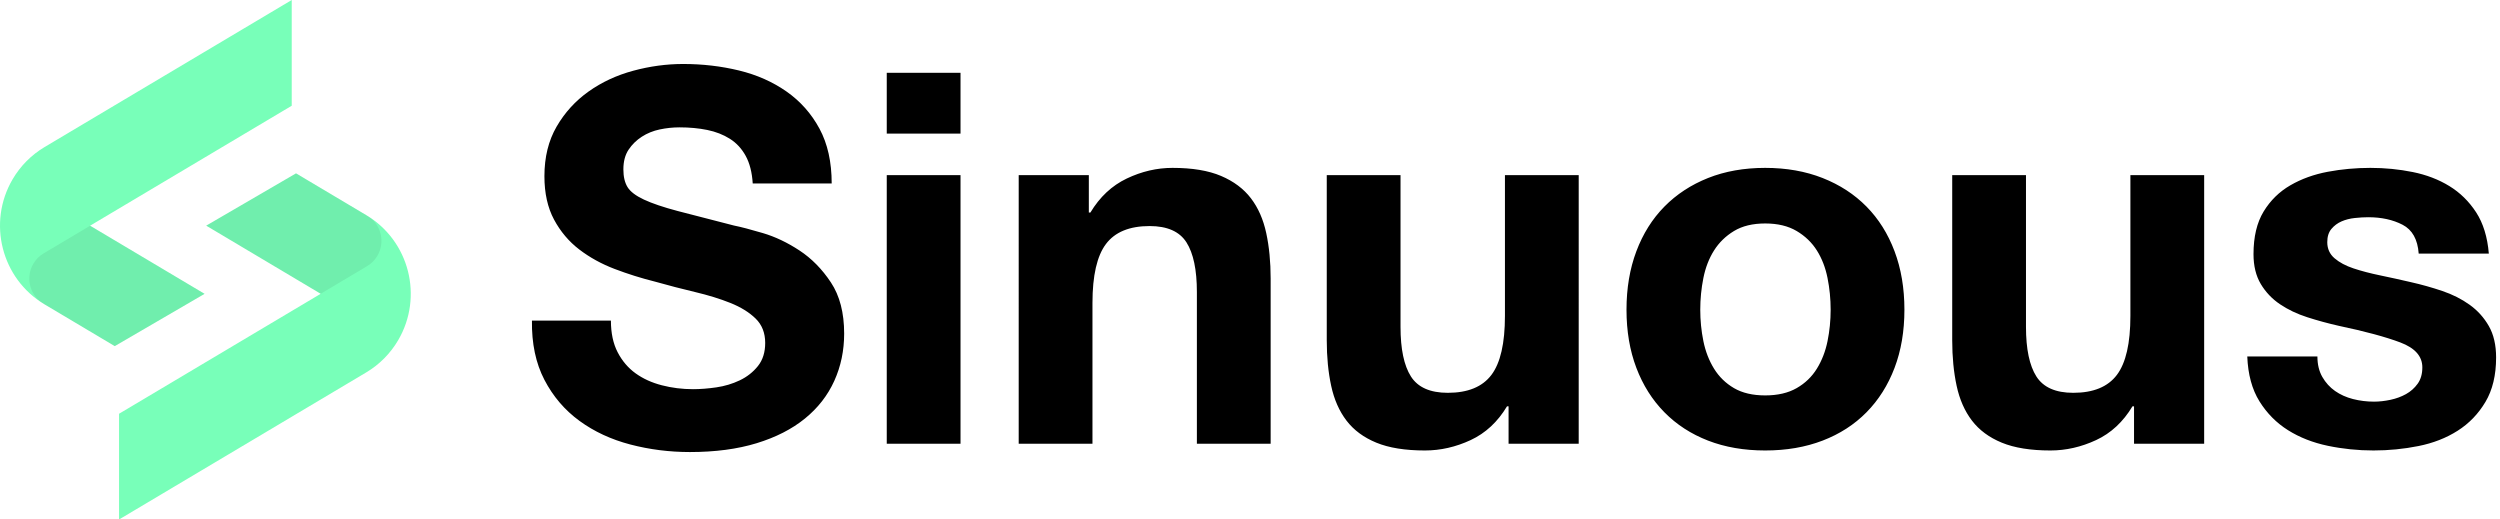 <svg height="48" viewBox="0 0 231 48" width="231" xmlns="http://www.w3.org/2000/svg"><g fill="none" fill-rule="evenodd"><g transform="matrix(-1 0 0 -1 37.956 48)"><path d="m18.903 27.15-8.3 4.832-6.486-3.859c-3.98-2.368-5.303-7.542-2.954-11.555.719-1.229 1.736-2.254 2.954-2.979l22.839-13.589v9.77l-18.632 11.085z" fill="#78ffb9"/><path d="m8.326 20.857 10.576 6.293-8.3 4.832-6.486-3.859c-.086-.051-.17-.103-.253-.157-1.145-.8-1.499-2.369-.78-3.598.231-.394.557-.723.948-.955z" fill="#000" fill-opacity=".07"/></g><path d="m18.903 27.15-8.3 4.832-6.486-3.859c-3.98-2.368-5.303-7.542-2.954-11.555.719-1.229 1.736-2.254 2.954-2.979l22.839-13.589v9.77l-18.632 11.085z" fill="#78ffb9"/><g fill="#000"><path d="m8.326 20.857 10.576 6.293-8.3 4.832-6.486-3.859c-.086-.051-.17-.103-.253-.157-1.145-.8-1.499-2.369-.78-3.598.231-.394.557-.723.948-.955z" fill-opacity=".07"/><path d="m56.448 29.624c0 1.152.208 2.128.624 2.928s.968 1.448 1.656 1.944 1.496.864 2.424 1.104 1.888.36 2.88.36c.672 0 1.392-.056 2.16-.168s1.488-.328 2.16-.648 1.232-.76 1.68-1.32.672-1.272.672-2.136c0-.928-.296-1.68-.888-2.256s-1.368-1.056-2.328-1.44-2.048-.72-3.264-1.008-2.448-.608-3.696-.96c-1.28-.32-2.528-.712-3.744-1.176s-2.304-1.064-3.264-1.8-1.736-1.656-2.328-2.76-.888-2.44-.888-4.008c0-1.76.376-3.288 1.128-4.584s1.736-2.376 2.952-3.24 2.592-1.504 4.128-1.92 3.072-.624 4.608-.624c1.792 0 3.512.2 5.16.6s3.112 1.048 4.392 1.944 2.296 2.04 3.048 3.432 1.128 3.08 1.128 5.064h-7.296c-.064-1.024-.28-1.872-.648-2.544s-.856-1.2-1.464-1.584-1.304-.656-2.088-.816-1.64-.24-2.568-.24c-.608 0-1.216.064-1.824.192s-1.16.352-1.656.672-.904.72-1.224 1.2-.48 1.088-.48 1.824c0 .672.128 1.216.384 1.632s.76.8 1.512 1.152 1.792.704 3.12 1.056 3.064.8 5.208 1.344c.64.128 1.528.36 2.664.696s2.264.872 3.384 1.608 2.088 1.72 2.904 2.952 1.224 2.808 1.224 4.728c0 1.568-.304 3.024-.912 4.368s-1.512 2.504-2.712 3.48-2.688 1.736-4.464 2.28-3.832.816-6.168.816c-1.888 0-3.72-.232-5.496-.696s-3.344-1.192-4.704-2.184-2.44-2.256-3.24-3.792-1.184-3.36-1.152-5.472zm32.304-17.28h-6.816v-5.616h6.816zm-6.816 3.84h6.816v24.816h-6.816zm12.192 0h6.48v3.456h.144c.864-1.44 1.984-2.488 3.36-3.144s2.784-.984 4.224-.984c1.824 0 3.32.248 4.488.744s2.088 1.184 2.76 2.064 1.144 1.952 1.416 3.216.408 2.664.408 4.2v15.264h-6.816v-14.016c0-2.048-.32-3.576-.96-4.584s-1.776-1.512-3.408-1.512c-1.856 0-3.2.552-4.032 1.656s-1.248 2.92-1.248 5.448v13.008h-6.816zm51.744 24.816h-6.48v-3.456h-.144c-.864 1.44-1.984 2.48-3.36 3.12s-2.784.96-4.224.96c-1.824 0-3.32-.24-4.488-.72s-2.088-1.16-2.76-2.04-1.144-1.952-1.416-3.216-.408-2.664-.408-4.2v-15.264h6.816v14.016c0 2.048.32 3.576.96 4.584s1.776 1.512 3.408 1.512c1.856 0 3.2-.552 4.032-1.656s1.248-2.92 1.248-5.448v-13.008h6.816zm11.232-12.384c0 .992.096 1.96.288 2.904s.52 1.792.984 2.544 1.08 1.352 1.848 1.8 1.728.672 2.88.672 2.12-.224 2.904-.672 1.408-1.048 1.872-1.8.792-1.6.984-2.544.288-1.912.288-2.904-.096-1.968-.288-2.928-.52-1.808-.984-2.544-1.088-1.336-1.872-1.8-1.752-.696-2.904-.696-2.112.232-2.88.696-1.384 1.064-1.848 1.8-.792 1.584-.984 2.544-.288 1.936-.288 2.928zm-6.816 0c0-1.984.304-3.784.912-5.4s1.472-2.992 2.592-4.128 2.464-2.016 4.032-2.64 3.328-.936 5.28-.936 3.72.312 5.304.936 2.936 1.504 4.056 2.64 1.984 2.512 2.592 4.128.912 3.416.912 5.4-.304 3.776-.912 5.376-1.472 2.968-2.592 4.104-2.472 2.008-4.056 2.616-3.352.912-5.304.912-3.712-.304-5.28-.912-2.912-1.48-4.032-2.616-1.984-2.504-2.592-4.104-.912-3.392-.912-5.376zm53.376 12.384h-6.48v-3.456h-.144c-.864 1.44-1.984 2.48-3.36 3.12s-2.784.96-4.224.96c-1.824 0-3.32-.24-4.488-.72s-2.088-1.16-2.76-2.04-1.144-1.952-1.416-3.216-.408-2.664-.408-4.2v-15.264h6.816v14.016c0 2.048.32 3.576.96 4.584s1.776 1.512 3.408 1.512c1.856 0 3.2-.552 4.032-1.656s1.248-2.92 1.248-5.448v-13.008h6.816zm10.464-8.064c0 .736.152 1.368.456 1.896s.696.96 1.176 1.296 1.032.584 1.656.744 1.272.24 1.944.24c.48 0 .984-.056 1.512-.168s1.008-.288 1.44-.528.792-.56 1.08-.96.432-.904.432-1.512c0-1.024-.68-1.792-2.04-2.304s-3.256-1.024-5.688-1.536c-.992-.224-1.96-.488-2.904-.792s-1.784-.704-2.52-1.2-1.328-1.12-1.776-1.872-.672-1.672-.672-2.76c0-1.6.312-2.912.936-3.936s1.448-1.832 2.472-2.424 2.176-1.008 3.456-1.248 2.592-.36 3.936-.36 2.648.128 3.912.384 2.392.688 3.384 1.296 1.816 1.416 2.472 2.424 1.048 2.28 1.176 3.816h-6.48c-.096-1.312-.592-2.2-1.488-2.664s-1.952-.696-3.168-.696c-.384 0-.8.024-1.248.072s-.856.152-1.224.312-.68.392-.936.696-.384.712-.384 1.224c0 .608.224 1.104.672 1.488s1.032.696 1.752.936 1.544.456 2.472.648 1.872.4 2.832.624c.992.224 1.96.496 2.904.816s1.784.744 2.52 1.272 1.328 1.184 1.776 1.968.672 1.752.672 2.904c0 1.632-.328 3-.984 4.104s-1.512 1.992-2.568 2.664-2.264 1.144-3.624 1.416-2.744.408-4.152.408c-1.44 0-2.848-.144-4.224-.432s-2.6-.768-3.672-1.44-1.952-1.56-2.64-2.664-1.064-2.488-1.128-4.152z" fill-rule="nonzero"/></g></g></svg>